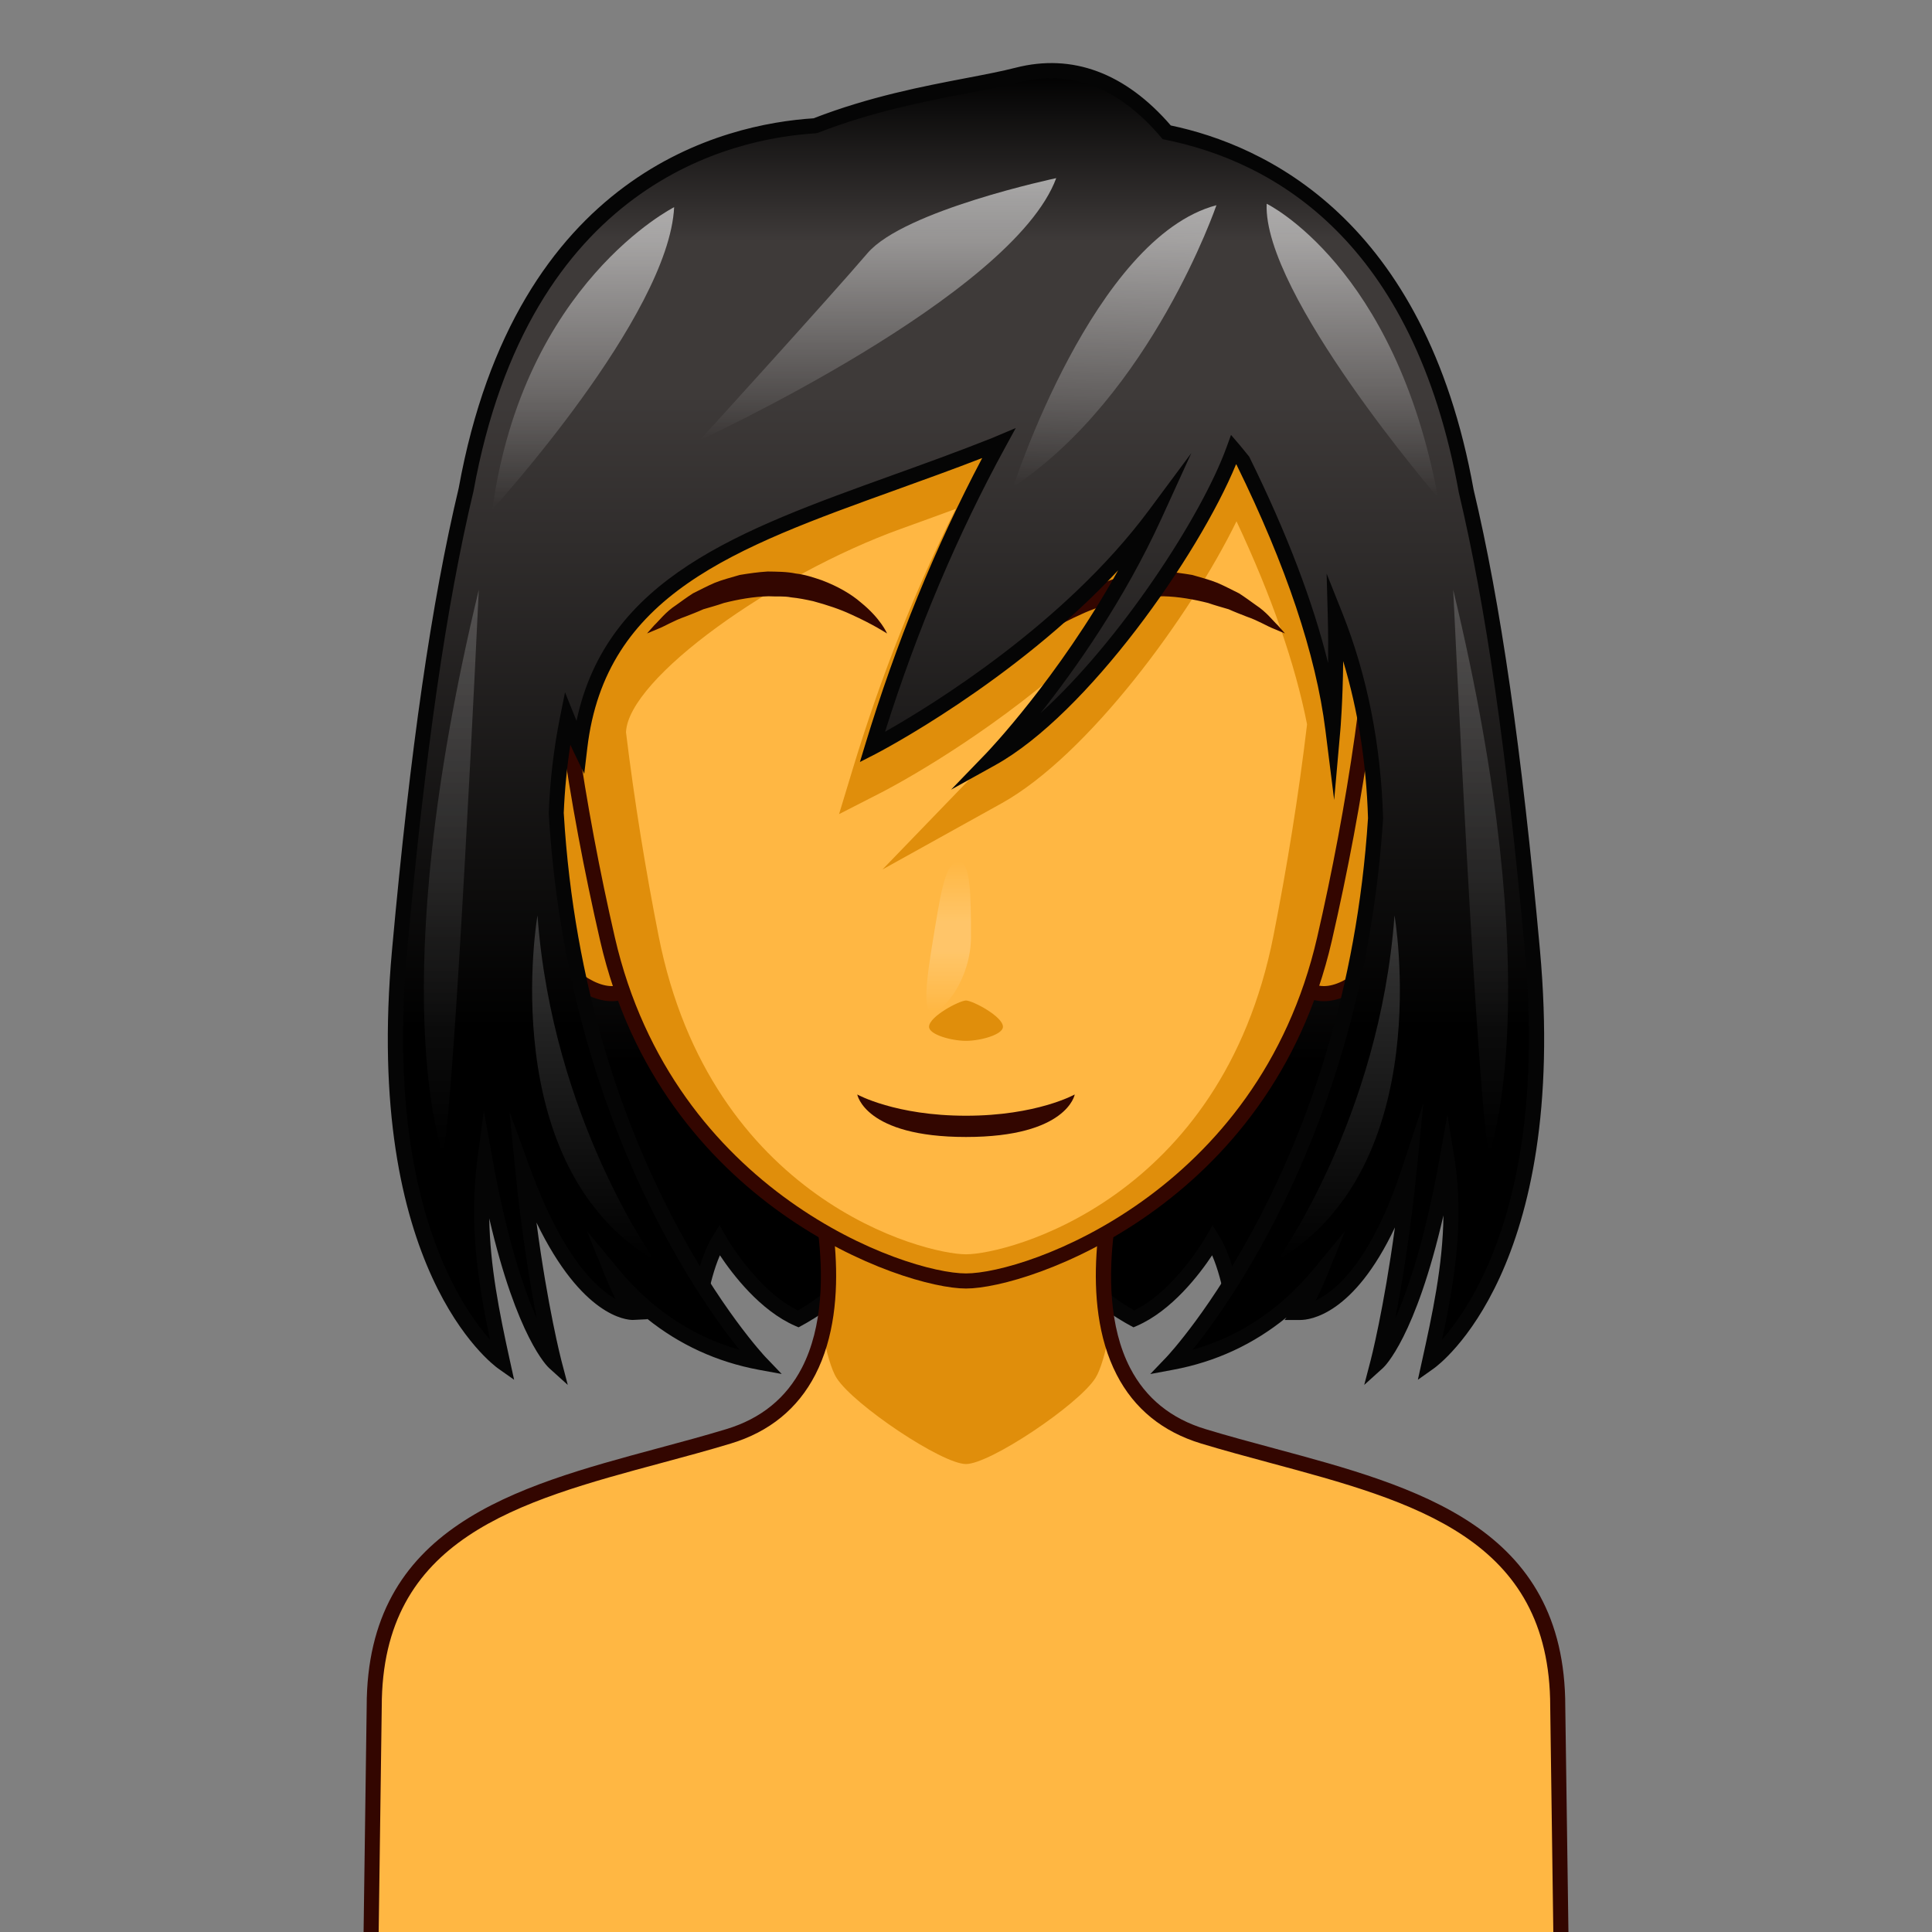 <?xml version="1.0" encoding="utf-8"?>
<!-- Generator: Adobe Illustrator 18.0.0, SVG Export Plug-In . SVG Version: 6.00 Build 0)  -->
<!DOCTYPE svg PUBLIC "-//W3C//DTD SVG 1.1//EN" "http://www.w3.org/Graphics/SVG/1.1/DTD/svg11.dtd">
<svg version="1.1" id="レイヤー_1" xmlns="http://www.w3.org/2000/svg" xmlns:xlink="http://www.w3.org/1999/xlink" x="0px"
	 y="0px" width="64px" height="64px" viewBox="0 0 64 64" style="enable-background:new 0 0 64 64;" xml:space="preserve">
<rect x="0" y="0" width="64" height="64" fill="#808080" stroke="none"/>
<g>
	<g>
		<g>
			<linearGradient id="SVGID_1_" gradientUnits="userSpaceOnUse" x1="41.3" y1="10.729" x2="41.3" y2="43.707">
				<stop  offset="0" style="stop-color:#000000"/>
				<stop  offset="0.132" style="stop-color:#3E3A39"/>
				<stop  offset="0.251" style="stop-color:#3E3A39"/>
				<stop  offset="0.741" style="stop-color:#000000"/>
			</linearGradient>
			<path style="fill:url(#SVGID_1_);" d="M40.933,43.707c0,0-0.191-1.706-0.759-2.63
				c0,0-1.106,1.959-2.614,2.614c0,0-1.688-0.908-1.705-1.619l1.056-31.343
				C36.91,10.729,56.049,21.923,40.933,43.707z"/>
			<path style="fill:#050505;" d="M40.759,44.396l-0.074-0.662
				c-0.002-0.014-0.146-1.258-0.532-2.151c-0.413,0.623-1.33,1.832-2.493,2.338
				L37.548,43.969l-0.106-0.058c-0.304-0.163-1.817-1.018-1.837-1.833l1.07-31.777
				l0.361,0.212c0.076,0.044,7.612,4.539,9.519,13.166
				c1.375,6.223-0.447,13.009-5.417,20.17L40.759,44.396z M37.146,11.176
				l-1.041,30.905c0.009,0.354,0.828,0.97,1.466,1.33
				c1.356-0.659,2.376-2.438,2.386-2.457l0.209-0.368l0.222,0.36
				c0.371,0.603,0.586,1.497,0.696,2.098c4.615-6.847,6.292-13.321,4.984-19.251
				C44.45,16.46,38.655,12.182,37.146,11.176z"/>
		</g>
		<g>
			<linearGradient id="SVGID_2_" gradientUnits="userSpaceOnUse" x1="22.781" y1="10.729" x2="22.781" y2="43.707">
				<stop  offset="0" style="stop-color:#000000"/>
				<stop  offset="0.132" style="stop-color:#3E3A39"/>
				<stop  offset="0.251" style="stop-color:#3E3A39"/>
				<stop  offset="0.741" style="stop-color:#000000"/>
			</linearGradient>
			<path style="fill:url(#SVGID_2_);" d="M23.067,43.707c0,0,0.191-1.706,0.759-2.63
				c0,0,1.106,1.959,2.614,2.614c0,0,1.688-0.908,1.705-1.619l-0.203-31.343
				C27.943,10.729,7.951,21.923,23.067,43.707z"/>
			<path style="fill:#050505;" d="M23.242,44.397l-0.38-0.548
				c-4.883-7.036-6.64-13.716-5.223-19.854
				c2.04-8.836,10.101-13.439,10.182-13.484l0.369-0.207l0.206,31.766
				c-0.019,0.823-1.533,1.678-1.836,1.841L26.453,43.969l-0.111-0.048
				c-1.164-0.506-2.08-1.715-2.494-2.338c-0.388,0.894-0.53,2.138-0.532,2.151
				L23.242,44.397z M23.836,40.586l0.208,0.368
				c0.01,0.019,1.029,1.798,2.386,2.457c0.637-0.36,1.457-0.977,1.465-1.345
				l-0.2-30.894c-1.589,1.01-7.833,5.4-9.571,12.94
				c-1.347,5.843,0.266,12.209,4.792,18.931c0.111-0.601,0.326-1.495,0.697-2.098
				L23.836,40.586z"/>
		</g>
	</g>
	<g>
		<path style="fill:#FFB743;" d="M39.861,47.58c-5.274-1.599-2.658-9.382-2.658-9.382
			L32,39.022l-5.204-0.824c0,0,2.616,7.782-2.658,9.382
			c-5.274,1.599-11.742,2.239-11.742,8.955l-0.122,8.83h39.45l-0.122-8.83
			C51.603,49.819,45.135,49.18,39.861,47.58z"/>
		<path style="fill:#E08E0B;" d="M32,41.712l-4.631-0.733c0.106,0.98,0.113,2.09-0.125,3.137
			c0.133,0.669,0.292,1.257,0.474,1.539C28.287,46.541,31.204,48.498,32,48.498
			s3.713-1.958,4.283-2.842c0.182-0.282,0.341-0.87,0.474-1.539
			c-0.239-1.047-0.231-2.157-0.125-3.137L32,41.712z"/>
		<path style="fill:#330600;" d="M51.979,65.615h-39.957l0.125-9.084
			c0-5.958,4.905-7.277,9.649-8.555c0.766-0.206,1.53-0.411,2.27-0.636
			c1.141-0.346,1.981-1.028,2.498-2.029c1.411-2.734,0.01-6.99-0.004-7.032
			l-0.131-0.392L32,38.77l5.571-0.882l-0.131,0.392
			c-0.015,0.042-1.416,4.298-0.005,7.032c0.517,1.001,1.357,1.684,2.498,2.029
			c0.74,0.225,1.504,0.43,2.271,0.637c4.743,1.276,9.648,2.596,9.648,8.558
			L51.979,65.615z M12.529,65.115h38.942l-0.118-8.576
			c0-5.582-4.507-6.795-9.278-8.079c-0.771-0.208-1.54-0.415-2.285-0.641
			c-1.276-0.387-2.218-1.153-2.798-2.279c-1.265-2.451-0.47-5.88-0.144-7.031
			L32,39.275l-0.039-0.006l-4.81-0.761c0.326,1.151,1.121,4.58-0.143,7.031
			c-0.581,1.126-1.522,1.893-2.797,2.279c-0.746,0.226-1.514,0.433-2.286,0.641
			c-4.771,1.284-9.279,2.497-9.279,8.075L12.529,65.115z"/>
	</g>
	<g>
		<g>
			<path style="fill:#E08E0B;" d="M43.454,26.859c0,0,0.74-2.266,2.261-2.413
				c1.521-0.147,2.463,5.352-0.402,7.782c-1.814,1.538-2.483,0.018-2.483,0.018
				L43.454,26.859z"/>
			<path style="fill:#330600;" d="M43.854,33.166c-0.882,0-1.238-0.786-1.253-0.819l-0.027-0.062
				l0.633-5.455c0.043-0.147,0.82-2.472,2.484-2.633l0.084-0.004
				c0.525,0,0.984,0.461,1.292,1.298c0.629,1.715,0.559,5.104-1.592,6.927
				C44.89,32.915,44.344,33.166,43.854,33.166z M43.086,32.199
				c0.078,0.133,0.317,0.467,0.768,0.467c0.369,0,0.806-0.211,1.297-0.629
				c1.97-1.67,2.027-4.791,1.446-6.374c-0.223-0.607-0.53-0.97-0.822-0.97
				c-1.378,0.131-2.076,2.223-2.083,2.244L43.086,32.199z"/>
		</g>
		<g>
			<path style="fill:#E08E0B;" d="M20.671,26.859c0,0-0.74-2.266-2.261-2.413
				c-1.521-0.147-2.463,5.352,0.402,7.782c1.814,1.538,2.483,0.018,2.483,0.018
				L20.671,26.859z"/>
			<path style="fill:#330600;" d="M20.271,33.166L20.271,33.166
				c-0.49,0-1.035-0.251-1.62-0.747c-2.151-1.824-2.221-5.212-1.592-6.928
				c0.307-0.837,0.766-1.298,1.291-1.298l0.084,0.004
				c1.665,0.161,2.442,2.486,2.475,2.584l0.644,5.503l-0.027,0.062
				C21.51,32.38,21.154,33.166,20.271,33.166z M18.384,24.695
				c-0.327,0-0.633,0.362-0.855,0.968c-0.581,1.583-0.523,4.704,1.445,6.375
				c0.492,0.417,0.928,0.628,1.297,0.628c0.451,0,0.69-0.334,0.768-0.467
				l-0.616-5.311v0c-0.005,0-0.706-2.065-2.036-2.193
				C18.386,24.695,18.385,24.695,18.384,24.695z"/>
		</g>
		<g>
			<path style="fill:#E08E0B;" d="M43.22,9.047C40.173,7.035,37.58,6.304,32,6.304
				s-8.173,0.73-11.22,2.743c-3.731,2.465-2.667,13.324-0.656,22.062
				C22.135,39.847,30.096,42.434,32,42.434s9.865-2.587,11.875-11.325
				C45.886,22.372,46.951,11.512,43.22,9.047z"/>
			<path style="fill:#330600;" d="M32,42.684c-2.088,0-10.103-2.759-12.119-11.518
				c-2.107-9.158-3.014-19.833,0.762-22.327C23.834,6.731,26.594,6.054,32,6.054
				s8.166,0.677,11.357,2.785c3.777,2.495,2.869,13.169,0.761,22.327
				C42.103,39.925,34.088,42.684,32,42.684z M32,6.554
				c-5.358,0-7.947,0.631-11.082,2.702c-3.566,2.356-2.525,13.215-0.55,21.797
				C22.316,39.518,30,42.184,32,42.184c2,0,9.684-2.666,11.632-11.13
				c1.976-8.582,3.018-19.44-0.55-21.797C39.947,7.186,37.358,6.554,32,6.554z"/>
		</g>
		<g>
			<path style="fill:#FFB743;" d="M40.961,17.268c-1.534,3.145-4.931,7.76-7.782,9.343
				l-3.944,2.19l3.135-3.246c0.019-0.02,1.168-1.22,2.533-3.159
				c-2.83,2.371-5.534,3.768-5.7,3.853l-1.408,0.72l0.459-1.514
				c0.917-3.023,2.06-5.908,3.406-8.598c-0.614,0.228-1.22,0.447-1.815,0.661
				c-4.213,1.518-9.038,4.952-9.108,6.74c0.277,2.272,0.651,4.574,1.08,6.746
				C23.541,39.741,30.618,41.55,32,41.55s8.459-1.809,10.184-10.547
				c0.445-2.255,0.834-4.651,1.114-7.008
				C42.907,22.008,42.128,19.756,40.961,17.268z M32,34.479
				c-0.478,0-1.224-0.204-1.224-0.466c0-0.343,1.011-0.87,1.224-0.87
				s1.224,0.527,1.224,0.87C33.224,34.275,32.478,34.479,32,34.479z"/>
			<g>
				<path style="fill:#330600;" d="M29.386,20.986c0,0-0.471-0.309-1.197-0.634
					c-0.359-0.169-0.795-0.314-1.255-0.438c-0.235-0.051-0.475-0.101-0.723-0.125
					c-0.245-0.05-0.499-0.021-0.751-0.037c-0.506,0.013-1.009,0.103-1.482,0.223
					c-0.228,0.081-0.461,0.141-0.68,0.208c-0.205,0.093-0.409,0.169-0.598,0.244
					c-0.389,0.134-0.672,0.317-0.904,0.405c-0.23,0.097-0.361,0.152-0.361,0.152
					s0.082-0.101,0.24-0.273c0.169-0.16,0.371-0.437,0.723-0.667
					c0.17-0.121,0.353-0.258,0.56-0.39c0.223-0.109,0.457-0.235,0.712-0.345
					c0.257-0.105,0.547-0.178,0.835-0.263c0.299-0.05,0.611-0.095,0.923-0.114
					c0.315,0.005,0.632,0.004,0.934,0.067c0.309,0.034,0.592,0.132,0.863,0.223
					c0.531,0.201,0.979,0.462,1.295,0.738
					C29.181,20.495,29.386,20.986,29.386,20.986z"/>
				<path style="fill:#330600;" d="M34.614,20.986c0,0,0.471-0.309,1.197-0.634
					c0.359-0.169,0.795-0.314,1.255-0.438c0.235-0.051,0.475-0.101,0.723-0.125
					c0.245-0.05,0.499-0.021,0.751-0.037c0.506,0.013,1.009,0.103,1.482,0.223
					c0.228,0.081,0.461,0.141,0.68,0.208c0.205,0.093,0.409,0.169,0.598,0.244
					c0.389,0.134,0.672,0.317,0.904,0.405c0.23,0.097,0.361,0.152,0.361,0.152
					s-0.082-0.101-0.24-0.273c-0.169-0.16-0.371-0.437-0.723-0.667
					c-0.17-0.121-0.353-0.258-0.56-0.39c-0.223-0.109-0.457-0.235-0.712-0.345
					c-0.257-0.105-0.547-0.178-0.835-0.263c-0.299-0.05-0.611-0.095-0.923-0.114
					c-0.315,0.005-0.632,0.004-0.934,0.067c-0.309,0.034-0.592,0.132-0.863,0.223
					c-0.531,0.201-0.979,0.462-1.295,0.738
					C34.819,20.495,34.614,20.986,34.614,20.986z"/>
			</g>
			<linearGradient id="SVGID_3_" gradientUnits="userSpaceOnUse" x1="31.426" y1="33.518" x2="31.426" y2="28.538">
				<stop  offset="0" style="stop-color:#FFFFFF;stop-opacity:0"/>
				<stop  offset="0.4" style="stop-color:#FFFFFF;stop-opacity:0.2"/>
				<stop  offset="0.6" style="stop-color:#FFFFFF;stop-opacity:0.2"/>
				<stop  offset="1" style="stop-color:#FFFFFF;stop-opacity:0"/>
			</linearGradient>
			<path style="fill:url(#SVGID_3_);" d="M32.165,31.028c0,1.375-0.884,2.49-1.279,2.49
				s-0.117-1.545,0.102-2.879c0.205-1.245,0.372-2.101,0.768-2.101
				S32.165,29.653,32.165,31.028z"/>
			<path style="fill:#330600;" d="M32,36.96c-2.343,0-3.602-0.704-3.602-0.704
				S28.646,37.664,32,37.664s3.602-1.408,3.602-1.408S34.343,36.96,32,36.96z"/>
		</g>
	</g>
	<g>
		<g>
			<linearGradient id="SVGID_4_" gradientUnits="userSpaceOnUse" x1="32" y1="2.339" x2="32" y2="45.128">
				<stop  offset="0" style="stop-color:#000000"/>
				<stop  offset="0.132" style="stop-color:#3E3A39"/>
				<stop  offset="0.251" style="stop-color:#3E3A39"/>
				<stop  offset="0.741" style="stop-color:#000000"/>
			</linearGradient>
			<path style="fill:url(#SVGID_4_);" d="M50.763,31.482c-0.477-5.246-1.139-10.782-2.194-15.22
				c-1.562-8.692-6.553-11.199-9.92-11.879c-1.129-1.333-2.769-2.455-4.944-1.899
				c-1.545,0.395-4.054,0.649-6.701,1.681c-3.073,0.187-9.707,1.81-11.565,12.061
				c-1.06,4.444-1.724,9.995-2.202,15.256
				c-0.959,10.554,3.411,13.646,3.411,13.646c-0.45-2.043-0.906-4.264-0.583-6.71
				c0.994,5.538,2.289,6.71,2.289,6.71s-0.647-2.478-1.032-6.349
				c1.743,4.785,3.628,4.696,3.628,4.696s-0.286-0.351-0.666-1.287
				c1.212,1.467,2.8,2.55,4.893,2.939c0,0-6.048-6.31-6.752-18.209
				c0.045-1.091,0.172-2.129,0.371-3.118c0.242,0.601,0.411,0.952,0.411,0.952
				c0.746-6.302,7.036-7.344,13.745-10.009c0.048-0.019,0.088-0.042,0.135-0.062
				c-1.478,2.704-2.969,6.045-4.19,10.071c0,0,5.863-2.996,9.356-7.697
				c-2.151,4.712-5.4,8.07-5.4,8.07c3.145-1.746,6.986-7.389,8.014-10.232
				c0.11,0.127,0.213,0.263,0.32,0.394c1.403,2.855,2.606,5.989,2.966,8.862
				c0,0,0.138-1.555,0.08-3.754c0.787,1.977,1.26,4.217,1.333,6.723
				c-0.758,11.772-6.744,18.009-6.744,18.009c2.093-0.39,3.681-1.472,4.893-2.939
				c-0.38,0.936-0.666,1.287-0.666,1.287s2.027,0.16,3.628-4.697
				c-0.386,3.871-1.032,6.349-1.032,6.349s1.294-1.172,2.289-6.71
				c0.377,2.339-0.133,4.667-0.583,6.71C47.352,45.128,51.723,42.037,50.763,31.482
				z"/>
			<path style="fill:#050505;" d="M18.808,45.877l-0.622-0.562
				c-0.048-0.044-1.059-1.001-1.979-4.954c0.028,1.579,0.328,3.095,0.685,4.715
				l0.139,0.631l-0.528-0.373c-0.183-0.13-4.478-3.297-3.516-13.873
				c0.604-6.651,1.306-11.51,2.208-15.292
				C17.095,5.689,24.017,4.107,26.95,3.919c1.854-0.719,3.633-1.06,5.065-1.334
				c0.627-0.12,1.169-0.224,1.629-0.342c1.881-0.482,3.637,0.173,5.14,1.913
				c3.092,0.648,8.417,3.083,10.031,12.062c0.894,3.757,1.593,8.604,2.197,15.242
				c0.961,10.576-3.333,13.743-3.517,13.873L46.969,45.706l0.139-0.631
				c0.329-1.493,0.69-3.133,0.708-4.814c-0.926,4.037-1.953,5.009-2.002,5.054
				l-0.622,0.562l0.212-0.812c0.006-0.02,0.438-1.698,0.804-4.404
				c-1.366,2.896-2.816,3.065-3.134,3.065h-0.52l0.065-0.088
				c-1.092,0.892-2.348,1.475-3.75,1.736l-0.765,0.143l0.538-0.562
				c0.06-0.062,5.933-6.317,6.675-17.853c-0.054-1.823-0.33-3.569-0.822-5.2
				c-0.015,1.367-0.092,2.257-0.093,2.269l-0.206,2.329l-0.291-2.319
				c-0.312-2.49-1.302-5.446-2.942-8.784l-0.016-0.019
				c-1.249,3.034-4.933,8.277-7.973,9.965l-1.468,0.815l1.167-1.208
				c0.027-0.028,2.371-2.473,4.367-6.058c-3.464,3.722-7.978,6.055-8.03,6.082
				l-0.524,0.268l0.171-0.563c1.021-3.369,2.326-6.563,3.88-9.506
				c-0.963,0.373-1.914,0.715-2.837,1.048c-5.387,1.941-9.643,3.474-10.245,8.56
				l-0.101,0.852l-0.373-0.773c0,0-0.032-0.065-0.087-0.188
				c-0.114,0.737-0.188,1.493-0.219,2.256c0.688,11.634,6.623,17.963,6.683,18.026
				l0.537,0.561L25.131,45.375c-1.381-0.258-2.619-0.826-3.7-1.695l0.018,0.021
				l-0.488,0.024c0,0-0,0-0.001,0c-0.205,0-1.678-0.107-3.188-3.225
				c0.368,2.802,0.818,4.544,0.823,4.564L18.808,45.877z M19.441,40.775
				l1.036,1.254c1.107,1.34,2.456,2.24,4.019,2.684
				c-1.477-1.842-5.739-7.954-6.319-17.778c0.044-1.102,0.17-2.164,0.375-3.182
				l0.165-0.82l0.312,0.776c0.024,0.059,0.047,0.116,0.069,0.17
				c1.002-4.728,5.393-6.31,10.434-8.126c1.082-0.39,2.2-0.792,3.328-1.241
				l0.788-0.333l-0.341,0.625c-1.592,2.911-2.932,6.082-3.988,9.436
				c1.519-0.86,5.929-3.556,8.735-7.331l1.41-1.899l-0.982,2.152
				c-1.242,2.72-2.862,5.008-4.012,6.459c2.619-2.366,5.334-6.517,6.163-8.811
				l0.146-0.403l0.279,0.325c0.068,0.079,0.134,0.161,0.2,0.244l0.124,0.153
				c1.239,2.512,2.11,4.795,2.613,6.836c0.006-0.468,0.004-0.994-0.011-1.562
				L43.946,19l0.52,1.304c0.825,2.074,1.28,4.365,1.351,6.809
				c-0.625,9.727-4.842,15.771-6.311,17.601c1.562-0.443,2.911-1.344,4.018-2.684
				l1.032-1.251l-0.608,1.504C43.812,42.616,43.688,42.88,43.582,43.082
				c0.66-0.312,1.841-1.292,2.859-4.381l0.711-2.157l-0.225,2.26
				c-0.206,2.068-0.489,3.751-0.708,4.87c0.433-0.973,0.987-2.616,1.469-5.299
				l0.26-1.444l0.233,1.448c0.336,2.087-0.014,4.136-0.41,5.996
				c1.122-1.274,3.463-4.946,2.743-12.87c-0.602-6.612-1.297-11.438-2.188-15.185
				C46.825,7.975,42.209,5.357,38.6,4.628l-0.085-0.017l-0.056-0.066
				c-1.39-1.639-2.971-2.26-4.691-1.818c-0.475,0.122-1.023,0.227-1.659,0.349
				c-1.42,0.272-3.188,0.611-5.014,1.323l-0.076,0.017
				c-2.792,0.169-9.487,1.664-11.334,11.855c-0.899,3.771-1.597,8.607-2.199,15.234
				c-0.721,7.93,1.624,11.602,2.745,12.873c-0.417-1.998-0.692-3.884-0.414-5.992
				l0.21-1.591L16.312,38.375c0.481,2.682,1.036,4.325,1.469,5.298
				c-0.219-1.118-0.501-2.802-0.707-4.869l-0.197-1.979l0.681,1.868
				c1.073,2.945,2.19,3.977,2.835,4.338c-0.1-0.194-0.216-0.442-0.34-0.749
				L19.441,40.775z"/>
		</g>
		<linearGradient id="SVGID_5_" gradientUnits="userSpaceOnUse" x1="44.797" y1="6.749" x2="44.797" y2="16.486">
			<stop  offset="0" style="stop-color:#FFFFFF;stop-opacity:0.6"/>
			<stop  offset="1" style="stop-color:#FFFFFF;stop-opacity:0"/>
		</linearGradient>
		<path style="fill:url(#SVGID_5_);" d="M41.96,6.749c0,0,4.255,2.061,5.676,9.737
			C47.636,16.486,41.827,9.734,41.96,6.749z"/>
		
			<linearGradient id="SVGID_6_" gradientUnits="userSpaceOnUse" x1="37.831" y1="6.121" x2="37.831" y2="15.672" gradientTransform="matrix(0.999 0.033 -0.033 0.999 -0.518 -0.681)">
			<stop  offset="0" style="stop-color:#FFFFFF;stop-opacity:0.6"/>
			<stop  offset="1" style="stop-color:#FFFFFF;stop-opacity:0"/>
		</linearGradient>
		<path style="fill:url(#SVGID_6_);" d="M40.296,6.798c0,0-2.151,6.285-6.733,9.333
			C33.564,16.131,36.23,7.872,40.296,6.798z"/>
		<linearGradient id="SVGID_7_" gradientUnits="userSpaceOnUse" x1="29.087" y1="5.901" x2="29.087" y2="14.578">
			<stop  offset="0" style="stop-color:#FFFFFF;stop-opacity:0.6"/>
			<stop  offset="1" style="stop-color:#FFFFFF;stop-opacity:0"/>
		</linearGradient>
		<path style="fill:url(#SVGID_7_);" d="M34.989,5.901c0,0-5.036,1.062-6.252,2.486
			c-1.215,1.424-5.552,6.191-5.552,6.191S33.543,9.81,34.989,5.901z"/>
		<linearGradient id="SVGID_8_" gradientUnits="userSpaceOnUse" x1="19.321" y1="6.863" x2="19.321" y2="16.875">
			<stop  offset="0" style="stop-color:#FFFFFF;stop-opacity:0.6"/>
			<stop  offset="1" style="stop-color:#FFFFFF;stop-opacity:0"/>
		</linearGradient>
		<path style="fill:url(#SVGID_8_);" d="M22.332,6.863c0,0-4.993,2.511-6.022,10.012
			C16.31,16.875,22.154,10.472,22.332,6.863z"/>
		<linearGradient id="SVGID_9_" gradientUnits="userSpaceOnUse" x1="49.049" y1="19.535" x2="49.049" y2="38.199">
			<stop  offset="0" style="stop-color:#FFFFFF;stop-opacity:0.2"/>
			<stop  offset="1" style="stop-color:#FFFFFF;stop-opacity:0"/>
		</linearGradient>
		<path style="fill:url(#SVGID_9_);" d="M49.334,38.199c0,0,2.017-5.335-1.195-18.663
			C48.139,19.535,48.96,37.108,49.334,38.199z"/>
		<linearGradient id="SVGID_10_" gradientUnits="userSpaceOnUse" x1="44.342" y1="30.324" x2="44.342" y2="41.755">
			<stop  offset="0" style="stop-color:#FFFFFF;stop-opacity:0.2"/>
			<stop  offset="1" style="stop-color:#FFFFFF;stop-opacity:0"/>
		</linearGradient>
		<path style="fill:url(#SVGID_10_);" d="M46.195,30.324c0,0,1.441,8.293-3.884,11.431
			C42.311,41.755,45.703,37.048,46.195,30.324z"/>
		
			<linearGradient id="SVGID_11_" gradientUnits="userSpaceOnUse" x1="49.049" y1="19.535" x2="49.049" y2="38.199" gradientTransform="matrix(-1 0 0 1 64 0)">
			<stop  offset="0" style="stop-color:#FFFFFF;stop-opacity:0.2"/>
			<stop  offset="1" style="stop-color:#FFFFFF;stop-opacity:0"/>
		</linearGradient>
		<path style="fill:url(#SVGID_11_);" d="M14.666,38.199c0,0-2.017-5.335,1.195-18.663
			C15.861,19.535,15.04,37.108,14.666,38.199z"/>
		
			<linearGradient id="SVGID_12_" gradientUnits="userSpaceOnUse" x1="44.342" y1="30.324" x2="44.342" y2="41.755" gradientTransform="matrix(-1 0 0 1 64 0)">
			<stop  offset="0" style="stop-color:#FFFFFF;stop-opacity:0.2"/>
			<stop  offset="1" style="stop-color:#FFFFFF;stop-opacity:0"/>
		</linearGradient>
		<path style="fill:url(#SVGID_12_);" d="M17.805,30.324c0,0-1.441,8.293,3.884,11.431
			C21.689,41.755,18.297,37.048,17.805,30.324z"/>
	</g>
</g>
</svg>
